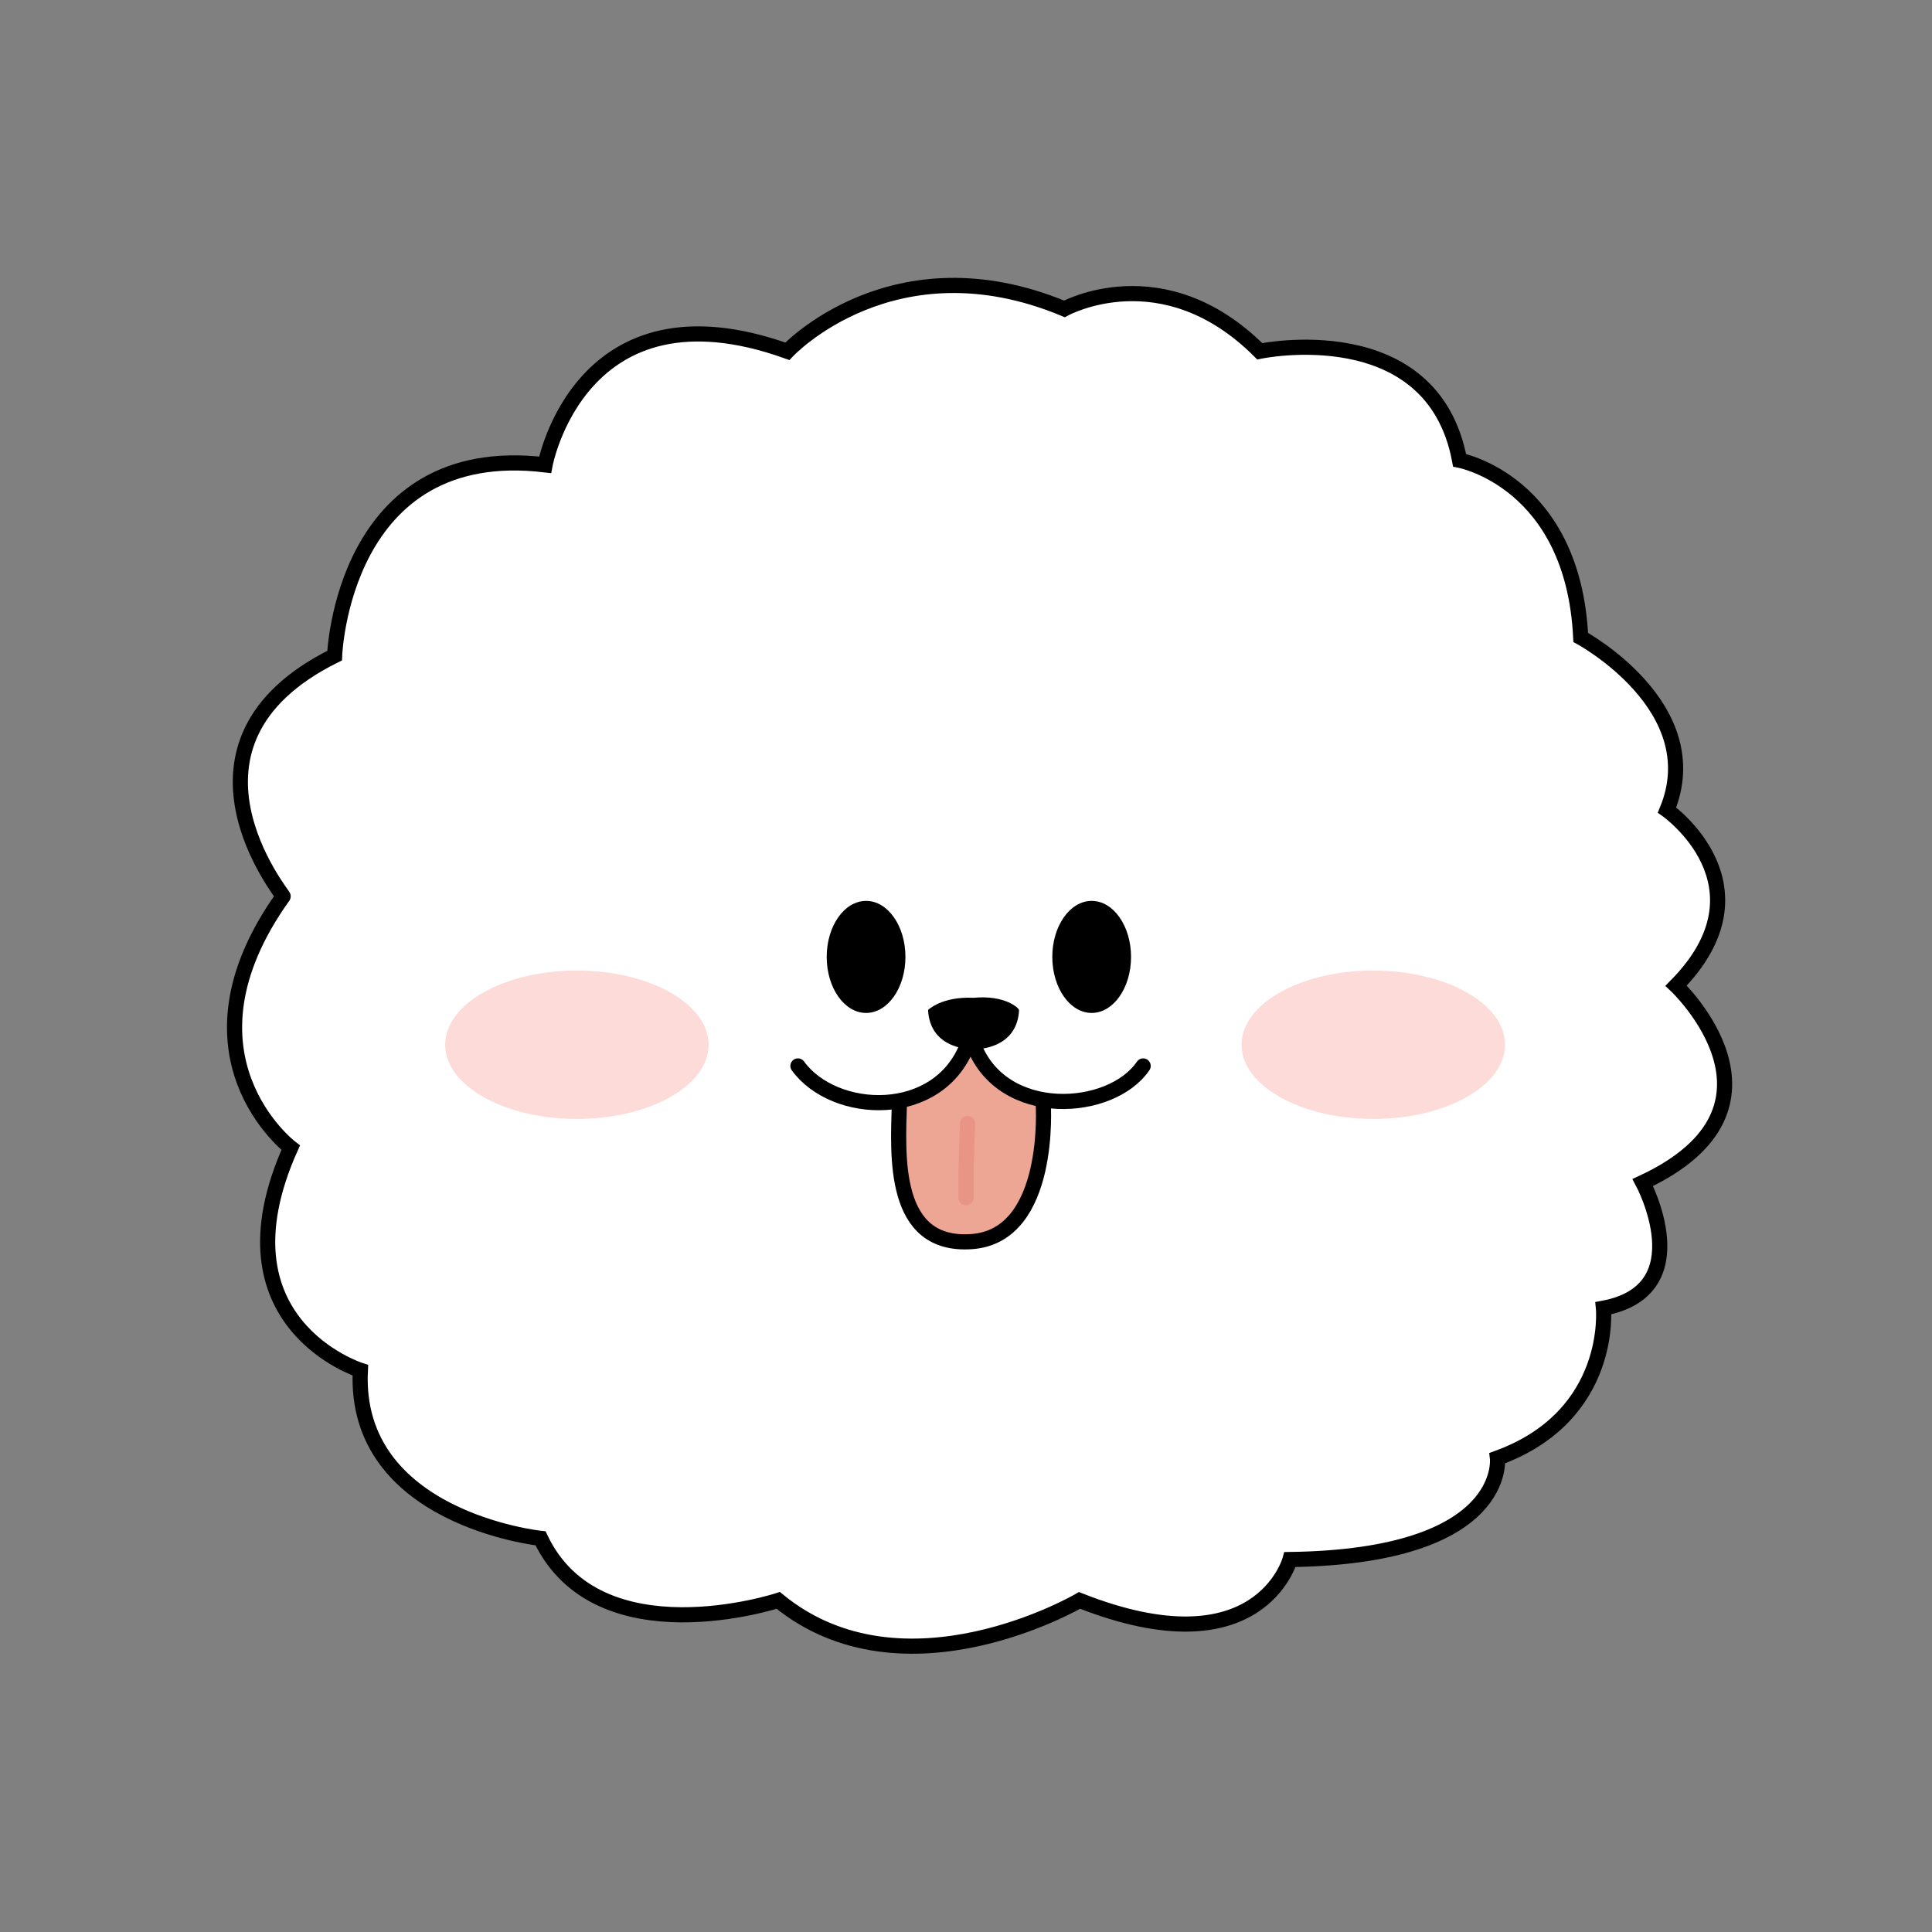<?xml version="1.0" encoding="utf-8"?>
<!-- Generator: Adobe Illustrator 23.0.1, SVG Export Plug-In . SVG Version: 6.00 Build 0)  -->
<svg version="1.1" id="Layer_1" xmlns="http://www.w3.org/2000/svg" xmlns:xlink="http://www.w3.org/1999/xlink" x="0px" y="0px"
	 viewBox="0 0 127.6 127.6" style="enable-background:new 0 0 127.6 127.6;" xml:space="preserve">
<rect x="0" y="0" width="127.6" height="127.6" fill="#808080" stroke="none"/>
<style type="text/css">
	.st0{fill:#FFFFFF;stroke:#000000;stroke-miterlimit:10;}
	.st1{fill:#EDA594;}
	.st2{fill:none;stroke:#000000;stroke-linecap:round;stroke-miterlimit:10;}
	.st3{fill:#FCDBD8;}
	.st4{fill:none;stroke:#E99585;stroke-linecap:round;stroke-miterlimit:10;}
</style>
<path class="st0" d="M22.1,43.3c0,0,0.5-14.2,13.9-12.6c0,0,2.3-12.4,16-7.5c0,0,7-7.5,18.3-2.8c0,0,6.5-3.6,12.9,2.8
	c0,0,11.4-2.4,13.2,7.2c0,0,7.5,1.4,8,11.7c0,0,8.5,4.6,5.7,11.4c0,0,7.1,5,0.6,11.6c0,0,8.5,8-2.2,13c0,0,3.8,7.1-2.6,8.3
	c0,0,0.7,7.1-7,9.9c0,0,0.8,6.5-13.7,6.7c0,0-2,7.4-13.9,2.7c0,0-11.6,6.8-19.9,0c0,0-11.9,3.9-15.7-4.1c0,0-12.4-1.3-11.9-11.1
	c0,0-9.8-3.1-4.6-14.7c0,0-8-6.1-0.5-16.6C18.8,59.2,10.4,49.1,22.1,43.3z"/>
<g>
	<path class="st1" d="M64.3,69.2c0,0-0.6,2.1-4.8,3.7c0,0-1.5,9.4,4.5,9.1s5.1-9.1,5.1-9.1S64.4,71.2,64.3,69.2z"/>
	<ellipse cx="57.2" cy="63.2" rx="2.6" ry="3.7"/>
	<ellipse cx="72.1" cy="63.2" rx="2.6" ry="3.7"/>
	<path d="M64.3,65.9c-2.1-0.1-3,0.8-3,0.8v0.1c0.2,2.6,3,2.5,3,2.5s2.8,0.1,3-2.5v-0.1C67.3,66.6,66.4,65.7,64.3,65.9z"/>
	<g>
		<path class="st2" d="M64.3,69c1.9,5,9.1,4.5,11.2,1.4"/>
		<path class="st2" d="M63.9,69c-1.9,5-8.8,4.7-11.2,1.4"/>
		<path class="st2" d="M59.4,72.9c-0.1,3.4-0.5,9.5,4.8,9.1c5.3-0.4,4.7-9.1,4.7-9.1"/>
	</g>
</g>
<ellipse class="st3" cx="90.7" cy="69" rx="8.7" ry="4.9"/>
<ellipse class="st3" cx="38.1" cy="69" rx="8.7" ry="4.9"/>
<polyline class="st4" points="63.9,74.2 63.8,77.3 63.8,79.1 "/>
</svg>
